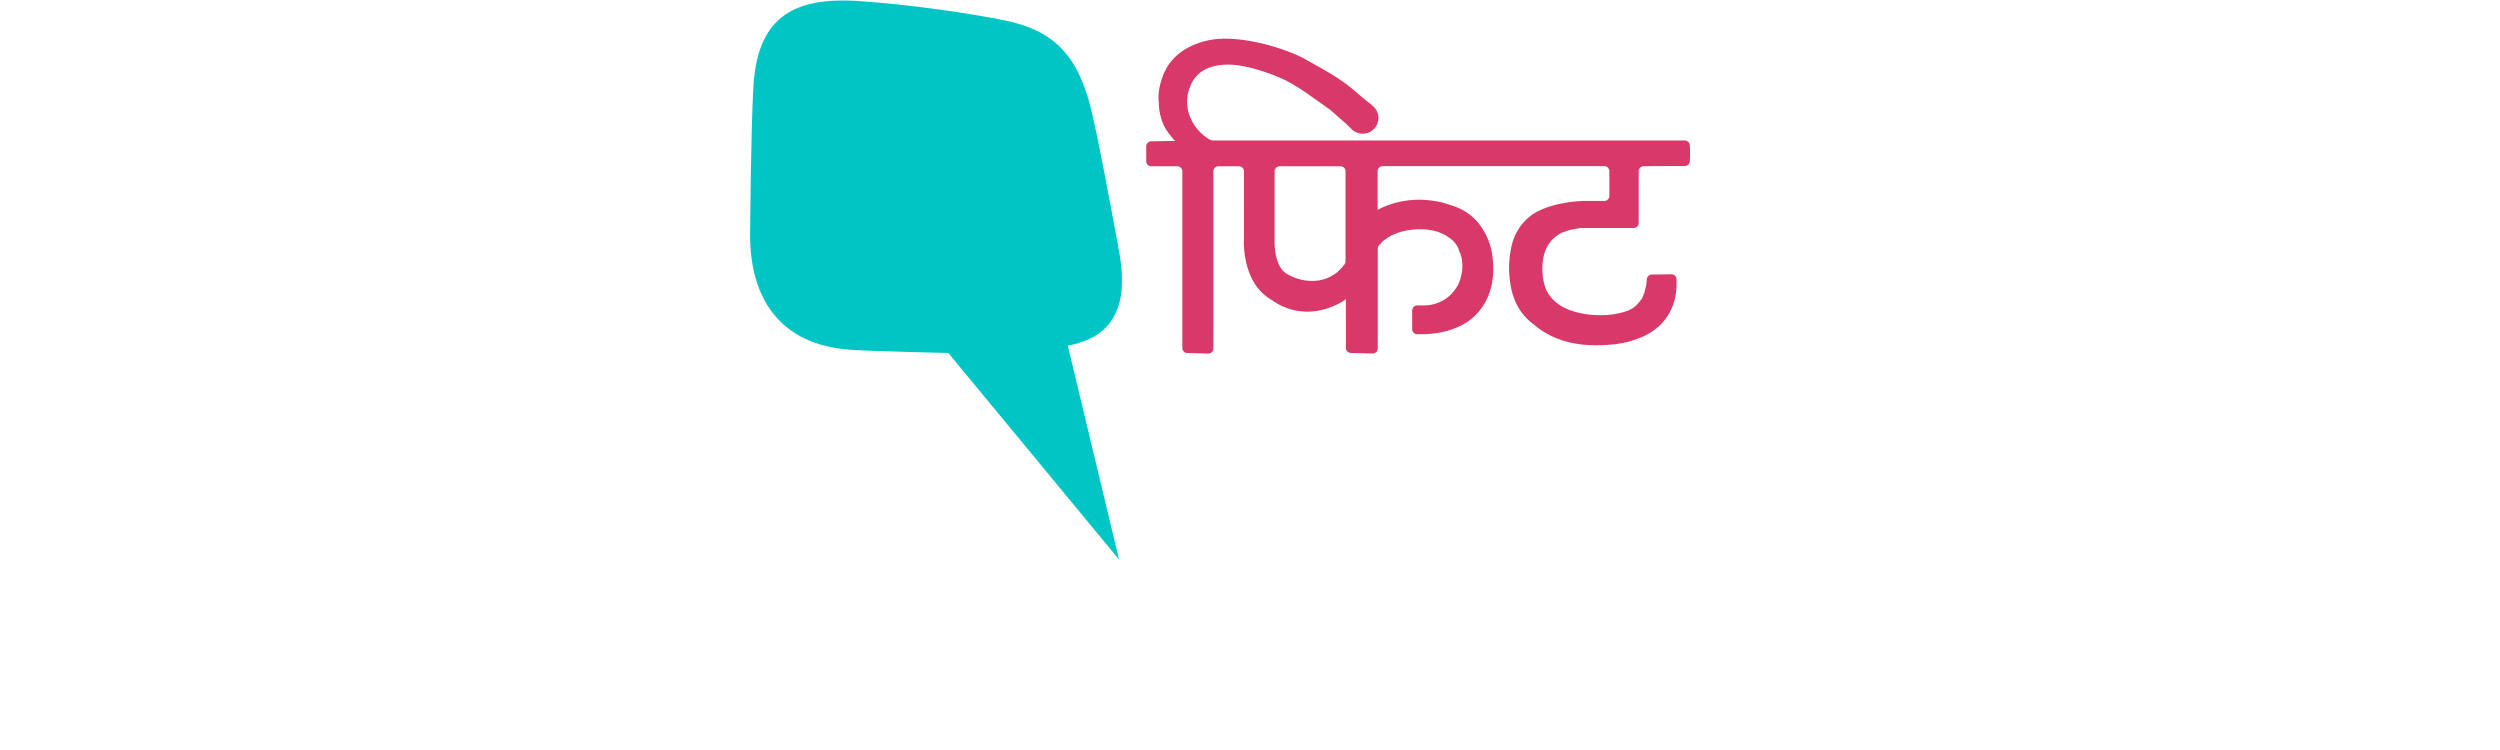 <svg width="150" height="45" viewBox="0 0 200 150" xmlns="http://www.w3.org/2000/svg"><g fill="none" fill-rule="evenodd"><path d="M73.807 50.22c-1.328-7.27-4.345-23.633-5.79-29.181-2.926-11.265-8.574-15.17-16.89-16.916C44.73 2.774 31.668.822 21.404.193 8.02-.63 1.445 4.059.683 17.339.168 26.343.04 45.61.04 45.61-.4 59.211 5.648 69.011 20.23 69.961c5.339.347 19.432.63 19.432.63l34.157 41.332-10.264-42.796C74.71 67.097 75.29 58.389 73.807 50.22z" fill="#00C5C5" fill-rule="nonzero"/><path d="M118.087 33.253H105.94a1.01 1.01 0 0 0-1.018 1.015v13.756s-.284 5.664 2.888 6.974c.129.077.258.141.4.219a9.66 9.66 0 0 0 4.229.963c1.857 0 3.52-.578 4.99-1.721.039-.026.077-.065.103-.09l.684-.68c.025-.027.038-.04.064-.065l.58-.694c.155-.18.245-.41.245-.655V34.268a1.01 1.01 0 0 0-1.018-1.015z"/><path d="M188 29.952l-.039-.886a1.02 1.02 0 0 0-1.018-.976H92.49c-.36 0-.993-.424-1.38-.72-2.295-1.72-3.133-3.865-3.416-4.931a1.197 1.197 0 0 1-.052-.167h.013a5.628 5.628 0 0 1-.103-.514l.013.013a7.457 7.457 0 0 1-.142-1.439c0-1.015.193-2.016.593-2.98 1.135-2.954 3.688-4.43 7.646-4.43 1.47 0 3.288.295 5.442.898 2.153.604 4.165 1.349 6.034 2.26 1.354.681 2.798 1.568 4.333 2.647l4.539 3.21c.025.026.064.04.09.065l3.443 3.044c.013.013.038.026.051.051l.49.488h.013a3.127 3.127 0 0 0 2.437 1.156c.439 0 .851-.09 1.225-.244.335-.141.62-.334.89-.578l.193-.192c.013-.013.026-.039.052-.052.077-.09.155-.18.232-.282.013-.013.013-.026.026-.052.09-.128.167-.27.232-.41 0-.014.013-.026.026-.04.064-.153.116-.295.154-.449 0-.013.013-.025.013-.038.065-.257.116-.527.116-.81a3.07 3.07 0 0 0-.619-1.849c-.012-.026-.025-.051-.051-.09a3.019 3.019 0 0 0-.206-.218l-.116-.116c-.671-.63-1.896-1.554-2.09-1.708l-2.01-1.721c-1.47-1.246-3.289-2.48-5.442-3.725-3.056-1.747-4.849-2.736-5.351-2.967a42.442 42.442 0 0 0-7.557-2.543c-2.669-.617-5.132-.925-7.388-.925-.27 0-.555.026-.851.039l.013-.013s-1.921.038-4.23.822c-.012 0-.012 0-.025.013-.013 0-.013.013-.026.013-2.811.963-6.19 3.018-7.466 7.462a11.763 11.763 0 0 0-.58 3.738l.064.629c0 .244 0 .475.026.732.039.616.129 1.182.245 1.721l.013.09c.013.026.013.051.026.064.387 1.696 1.134 3.057 2.127 4.149l.31.475.516.514-4.771.077a1.025 1.025 0 0 0-1.006 1.015v2.967a1.01 1.01 0 0 0 1.018 1.014h5.184c.567 0 1.019.45 1.019 1.015v35.321c0 .552.438 1.002.993 1.015l4.164.115c.58.013 1.045-.45 1.045-1.014V34.268a1.01 1.01 0 0 1 1.019-1.015h4.087c.567 0 1.019.45 1.019 1.015V47.96l-.013-.013s-.039.54.013 1.387c.077 1.477.387 3.93 1.508 6.242.826 1.708 2.115 3.327 4.062 4.431.658.463 1.341.887 2.089 1.233a.63.63 0 0 0 .142.052h.013c4.32 1.926 8.252.796 10.522-.283l.18-.064c.052-.026.103-.039.155-.077l1.29-.72.425-.333v9.761c0 .552.438 1.002.993 1.015l4.332.115c.58.013 1.045-.45 1.045-1.014v-19.96a1 1 0 0 1 .27-.693l.684-.733c.051-.051.103-.102.154-.14l1.045-.746c.039-.026.077-.051.129-.077 1.792-.989 3.868-1.49 6.228-1.49 1.25 0 2.411.167 3.481.501 2.437.9 3.882 2.222 4.333 3.956.4.784.593 1.773.593 2.941 0 1.208-.27 2.415-.812 3.635-.026.052-.052.103-.078.142-.902 1.528-1.985 2.607-3.275 3.21-1.083.566-2.27.848-3.572.848h-1.276a1.01 1.01 0 0 0-1.019 1.015v3.725a1.01 1.01 0 0 0 1.019 1.014H135.08c.04 0 .078 0 .117-.012l.064-.013c1.844-.077 4.655-.463 7.195-1.85 1.65-.835 3.043-2.106 4.152-3.802 1.354-2.08 2.037-4.508 2.037-7.282 0-2.26-.31-4.175-.94-5.754-1.47-3.725-4.024-6.088-7.647-7.116a15.623 15.623 0 0 0-3.417-.848c-5.725-.873-9.942 1.156-11.115 1.824v-7.745a1.01 1.01 0 0 1 1.018-1.014H170.85c.568 0 1.02.45 1.02 1.014v4.932a1.01 1.01 0 0 1-1.02 1.015h-4.332c-2.901.154-6.989.745-9.98 2.672-2.102 1.49-3.869 3.789-4.423 7.36a18.719 18.719 0 0 0-.297 3.377c0 .578.026 1.156.09 1.721.13 1.773.478 3.288 1.006 4.586a.115.115 0 0 1 .013.064c0 .013.013.013.013.025a11.251 11.251 0 0 0 3.765 4.856.178.178 0 0 0 .052.038c3.224 2.774 7.363 4.162 12.404 4.162 3.056 0 5.61-.347 7.647-1.054.064-.025.142-.051.206-.077 8.33-2.71 8.343-9.992 8.278-11.2 0-.115.013-.23.013-.36v-.487c0-.566-.464-1.028-1.031-1.015l-3.907.051a1.014 1.014 0 0 0-.993.9l-.142 1.258a.374.374 0 0 1-.026.116l-.31 1.297c-.012.051-.025.115-.051.167l-.413.976a.699.699 0 0 1-.141.231l-.594.732c-.683.848-1.611 1.439-2.798 1.773-1.47.45-3.056.68-4.745.68-2.488 0-4.68-.398-6.602-1.181-1.895-.784-3.288-2.004-4.203-3.66-.026-.052-.052-.09-.065-.142-.541-1.284-.812-2.697-.812-4.238 0-1.811.322-3.301.967-4.483.632-1.156 1.573-2.068 2.824-2.749.064-.025.116-.064.18-.077l1.367-.462.116-.039c.993-.205 1.754-.346 2.244-.398.039 0 .077-.013.129-.013h10.418a1.01 1.01 0 0 0 1.02-1.014V34.255a1.01 1.01 0 0 1 1.018-1.015l5.415-.025h2.773c.554 0 1.005-.437 1.018-.976l.039-.887v-1.4zm-68.895 22.323c0 .244-.09.475-.245.655l-.58.694c-.026.026-.039.051-.064.064l-.684.68a.645.645 0 0 1-.103.09c-1.47 1.157-3.133 1.722-4.99 1.722a9.66 9.66 0 0 1-4.23-.963 3.965 3.965 0 0 1-.4-.219c-3.171-1.31-2.887-6.974-2.887-6.974V34.268a1.01 1.01 0 0 1 1.018-1.015h12.147c.567 0 1.018.45 1.018 1.015v18.007z" fill="#D83968" fill-rule="nonzero"/></g></svg>